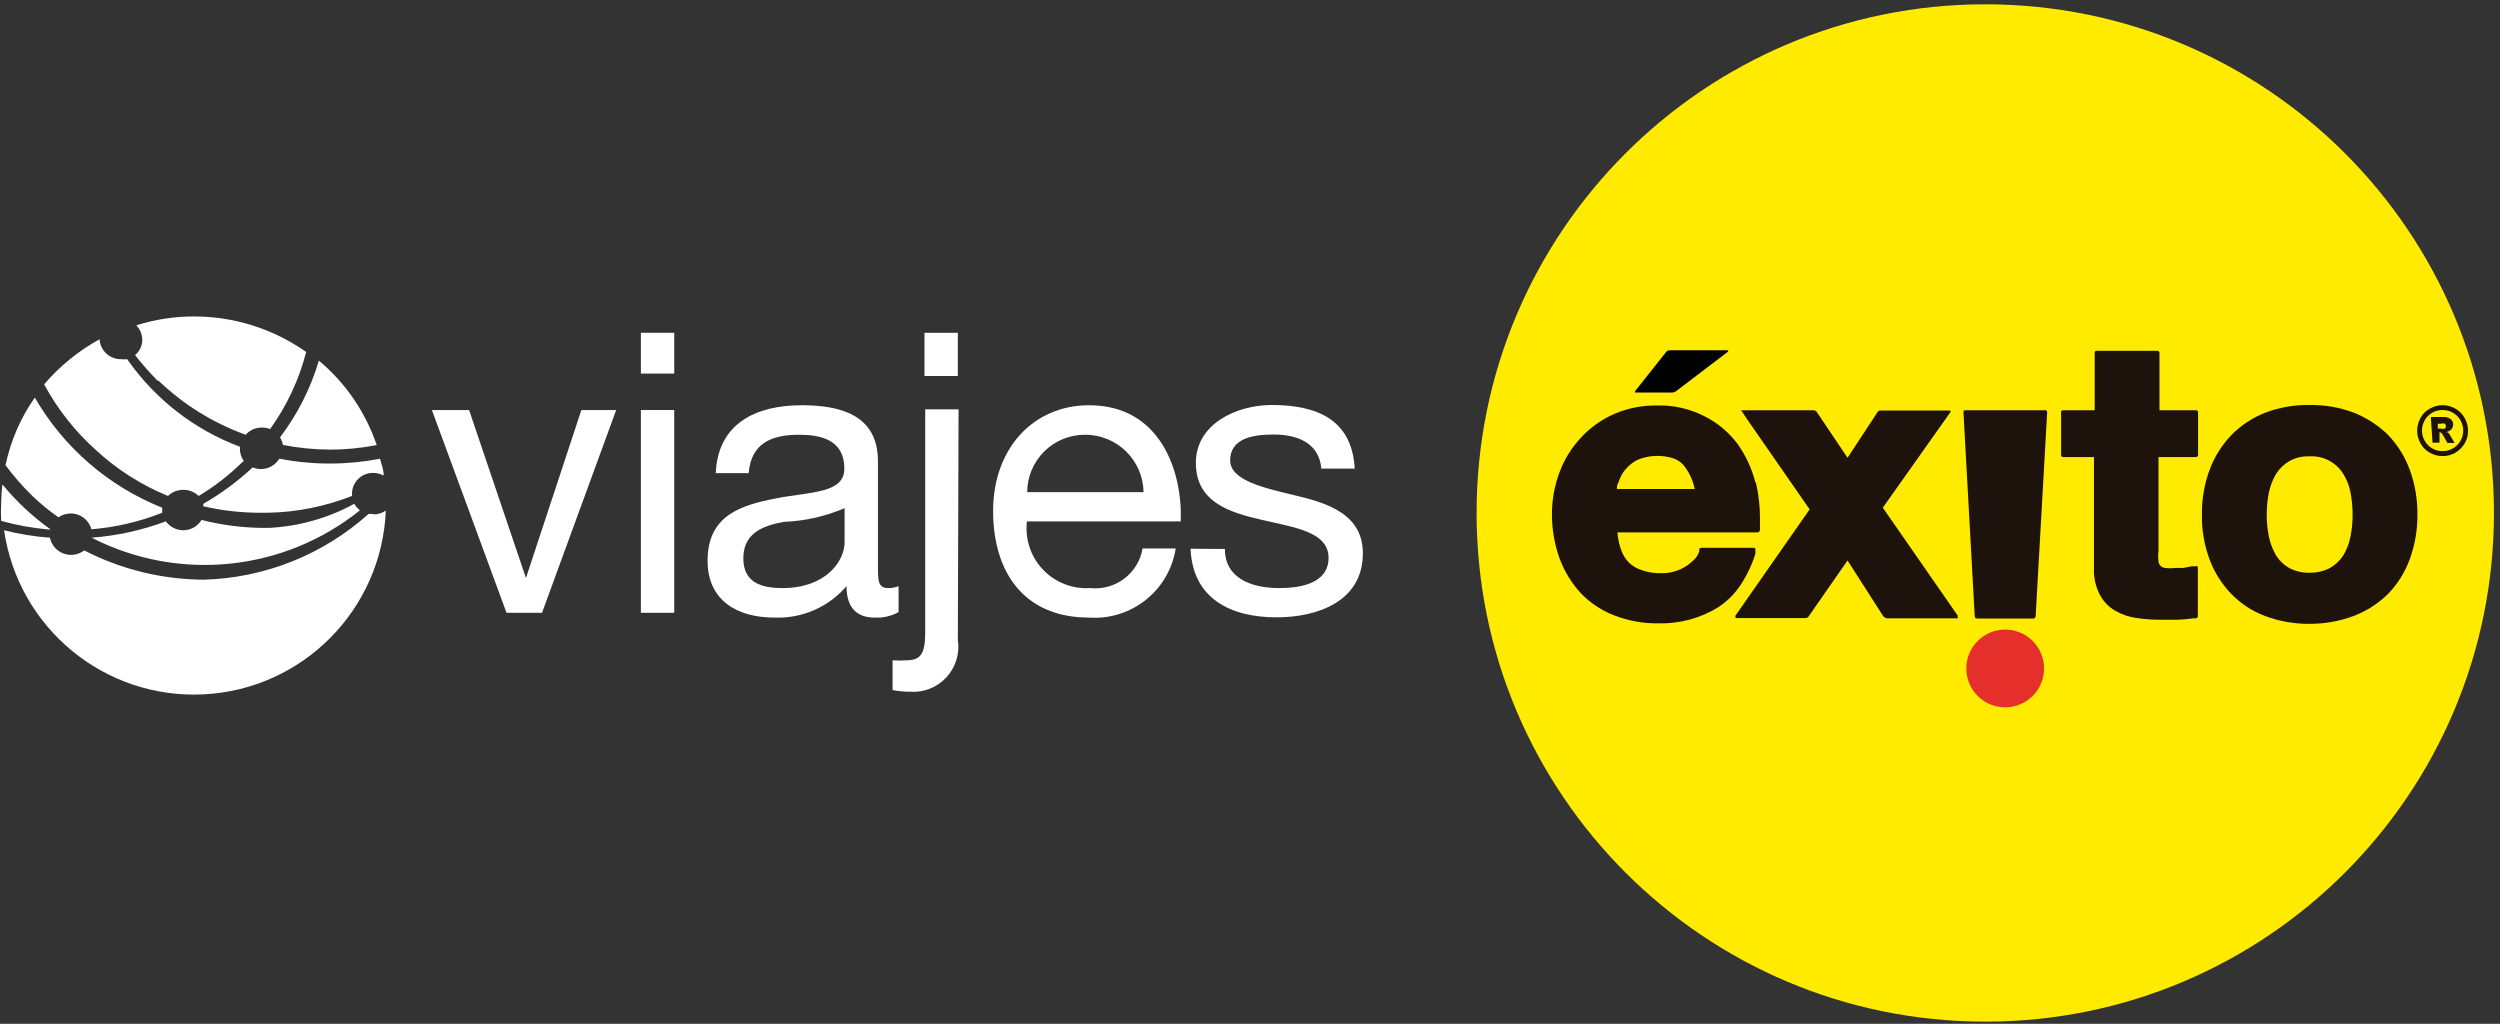 <?xml version="1.0" encoding="UTF-8"?>
<svg width="315px" height="129px" viewBox="0 0 315 129" version="1.1" xmlns="http://www.w3.org/2000/svg" xmlns:xlink="http://www.w3.org/1999/xlink">
    <rect x="0" y="0" width="315" height="129" fill="#333333" stroke="none"/>
    <!-- Generator: Sketch 64 (93537) - https://sketch.com -->
    <title>header-viajes</title>
    <desc>Created with Sketch.</desc>
    <g id="Welcome" stroke="none" stroke-width="1" fill="none" fill-rule="evenodd">
        <g id="HOME---Aliados---Viajes-Éxito---Desktop-HD" transform="translate(-992, -212)" fill-rule="nonzero">
            <g id="header-viajes" transform="translate(992, 212)">
                <path d="M314.237,64.635 C314.237,29.237 285.542,0.542 250.144,0.542 C214.747,0.542 186.051,29.237 186.051,64.635 C186.051,100.032 214.747,128.728 250.144,128.728 C285.542,128.728 314.237,100.032 314.237,64.635" id="Path" fill="#FFEB00"></path>
                <path d="M221.181,60.795 C220.734,59.022 219.954,57.35 218.884,55.867 C217.766,54.392 216.316,53.2 214.651,52.391 C212.851,51.49 210.858,51.044 208.847,51.091 C206.978,51.055 205.124,51.416 203.405,52.149 C201.799,52.851 200.357,53.88 199.172,55.172 C198.014,56.416 197.111,57.875 196.512,59.465 C195.861,61.195 195.533,63.029 195.544,64.877 C195.549,66.753 195.876,68.614 196.512,70.379 C197.109,71.989 198.012,73.467 199.172,74.733 C200.359,75.969 201.804,76.929 203.405,77.544 C205.167,78.23 207.046,78.569 208.937,78.542 C211.6,78.614 214.226,77.911 216.495,76.516 C217.594,75.791 218.54,74.856 219.277,73.765 C220.096,72.531 220.737,71.187 221.181,69.774 L221.181,69.26 C221.181,69.26 221.181,69.019 221,69.019 L214.47,69.019 C214.137,69.019 214.107,69.2 214.107,69.2 L214.107,69.442 C214.013,69.775 213.848,70.085 213.623,70.349 C213.293,70.697 212.928,71.011 212.535,71.286 C211.567,71.924 210.428,72.251 209.27,72.223 C208.469,72.238 207.671,72.115 206.912,71.86 C206.292,71.667 205.723,71.336 205.249,70.893 C204.777,70.406 204.425,69.816 204.221,69.17 C203.99,68.496 203.848,67.794 203.798,67.084 L221.423,67.084 C221.726,67.084 221.756,66.751 221.756,66.751 L221.756,66.54 C221.756,66.086 221.756,65.633 221.756,65.209 C221.754,63.723 221.582,62.242 221.242,60.795 M204.826,59.133 C205.246,58.623 205.772,58.21 206.367,57.923 C207.783,57.347 209.354,57.283 210.812,57.742 C211.311,57.906 211.759,58.198 212.112,58.588 C212.824,59.466 213.312,60.503 213.533,61.612 L203.737,61.612 C203.737,61.34 203.737,61.037 203.949,60.735 C204.117,60.172 204.394,59.648 204.765,59.193" id="Shape" fill="#1E120C"></path>
                <path d="M246.698,77.605 L237.235,63.97 L245.791,51.877 C245.791,51.877 245.791,51.726 245.609,51.726 L236.933,51.726 C236.804,51.718 236.679,51.775 236.6,51.877 L232.791,57.681 L228.891,51.877 C228.781,51.76 228.628,51.694 228.467,51.695 L219.488,51.695 C219.247,51.695 219.488,51.847 219.488,51.847 L220.063,52.723 L228.014,64.181 L218.642,77.605 C218.642,77.605 218.642,77.877 218.793,77.877 L227.47,77.877 C227.677,77.883 227.868,77.764 227.953,77.574 L232.791,70.621 L237.265,77.605 C237.385,77.774 237.572,77.885 237.779,77.907 L246.577,77.907 C246.909,77.907 246.577,77.605 246.577,77.605" id="Path" fill="#1E120C"></path>
                <path d="M257.672,51.695 L247.665,51.695 C247.333,51.695 247.393,51.907 247.393,51.907 L248.814,77.605 C248.814,77.605 248.814,77.937 249.116,77.937 L256.191,77.937 C256.493,77.937 256.493,77.605 256.493,77.605 L257.944,51.937 C257.944,51.787 257.822,51.665 257.672,51.665" id="Path" fill="#1E120C"></path>
                <path d="M276.688,57.591 C276.688,57.591 276.96,57.591 276.96,57.258 L276.96,51.937 C276.96,51.937 276.96,51.695 276.688,51.695 L272.093,51.695 L272.093,44.5 C272.102,44.423 272.077,44.346 272.025,44.288 C271.973,44.23 271.899,44.197 271.821,44.198 L264.202,44.198 C264.128,44.188 264.052,44.213 263.999,44.266 C263.946,44.32 263.92,44.395 263.93,44.47 L263.93,51.695 L260,51.695 C259.637,51.695 259.698,51.907 259.698,51.907 L259.698,57.288 C259.698,57.288 259.698,57.591 259.94,57.591 L263.84,57.591 L263.84,71.558 C263.786,72.721 264.036,73.877 264.565,74.914 C265.003,75.76 265.675,76.463 266.5,76.94 C267.346,77.431 268.281,77.749 269.251,77.877 C270.252,78.022 271.263,78.093 272.274,78.089 L274.391,78.089 C275.059,78.063 275.725,78.003 276.386,77.907 L276.688,77.907 C276.688,77.907 276.93,77.907 276.93,77.574 L276.93,71.558 C276.93,71.226 276.658,71.347 276.658,71.347 L276.144,71.347 L275.116,71.558 L274.058,71.558 C273.637,71.616 273.21,71.616 272.788,71.558 C272.572,71.532 272.371,71.437 272.214,71.286 C272.074,71.137 271.989,70.945 271.972,70.742 C271.913,70.321 271.913,69.893 271.972,69.472 L271.972,57.591 L276.688,57.591 Z" id="Path" fill="#1E120C"></path>
                <path d="M303.626,59.193 C303.034,57.558 302.107,56.065 300.905,54.809 C299.665,53.593 298.195,52.637 296.581,51.998 C294.795,51.325 292.897,50.997 290.988,51.03 C289.089,50.996 287.201,51.324 285.426,51.998 C283.821,52.621 282.367,53.579 281.163,54.809 C279.952,56.064 279.015,57.557 278.412,59.193 C277.741,61.001 277.413,62.918 277.444,64.847 C277.407,66.775 277.736,68.693 278.412,70.5 C279.015,72.127 279.952,73.61 281.163,74.853 C282.369,76.089 283.835,77.039 285.456,77.635 C287.225,78.294 289.1,78.622 290.988,78.602 C292.898,78.612 294.793,78.274 296.581,77.605 C298.199,76.987 299.672,76.04 300.905,74.823 C302.106,73.578 303.033,72.095 303.626,70.47 C304.287,68.659 304.615,66.744 304.593,64.816 C304.609,62.889 304.282,60.975 303.626,59.163 M293.588,71.558 C292.787,71.977 291.892,72.185 290.988,72.163 C290.094,72.186 289.209,71.977 288.419,71.558 C287.756,71.173 287.196,70.633 286.786,69.986 C286.363,69.252 286.057,68.456 285.879,67.628 C285.696,66.712 285.605,65.78 285.607,64.847 C285.608,63.903 285.699,62.961 285.879,62.035 C286.06,61.217 286.366,60.432 286.786,59.707 C287.206,59.049 287.776,58.5 288.449,58.105 C289.223,57.671 290.102,57.462 290.988,57.5 C292.707,57.397 294.344,58.244 295.251,59.707 C295.697,60.419 296.005,61.209 296.158,62.035 C296.339,62.961 296.43,63.903 296.43,64.847 C296.433,65.78 296.341,66.712 296.158,67.628 C295.994,68.46 295.687,69.258 295.251,69.986 C294.83,70.635 294.26,71.174 293.588,71.558" id="Shape" fill="#1E120C"></path>
                <path d="M257.551,84.226 C257.551,81.521 255.358,79.328 252.653,79.328 C249.949,79.328 247.756,81.521 247.756,84.226 C247.756,86.93 249.949,89.123 252.653,89.123 C253.952,89.123 255.198,88.607 256.117,87.689 C257.035,86.77 257.551,85.525 257.551,84.226" id="Path" fill="#E52F2A"></path>
                <path d="M209.935,44.349 L206.095,49.186 C206.095,49.186 205.884,49.458 206.095,49.458 L210.63,49.458 C210.836,49.463 211.038,49.399 211.205,49.277 L217.674,44.349 C217.674,44.349 217.886,44.137 217.674,44.137 L210.419,44.137 C210.232,44.12 210.049,44.2 209.935,44.349" id="Path" fill="#010101"></path>
                <path d="M310.972,54.265 C310.983,54.828 310.836,55.383 310.549,55.867 C310.26,56.353 309.855,56.758 309.37,57.047 C308.377,57.613 307.158,57.613 306.165,57.047 C305.669,56.772 305.261,56.363 304.986,55.867 C304.42,54.874 304.42,53.656 304.986,52.663 C305.249,52.158 305.661,51.747 306.165,51.484 C307.158,50.911 308.38,50.911 309.372,51.485 C310.364,52.059 310.974,53.119 310.972,54.265 M310.367,54.265 C310.37,53.574 310.099,52.911 309.612,52.421 C309.126,51.928 308.459,51.655 307.767,51.665 C307.074,51.648 306.405,51.922 305.923,52.421 C304.92,53.434 304.92,55.066 305.923,56.079 C306.405,56.578 307.074,56.852 307.767,56.835 C308.459,56.845 309.126,56.572 309.612,56.079 C310.091,55.597 310.363,54.945 310.367,54.265 M306.286,52.542 L307.828,52.542 C308.173,52.512 308.517,52.608 308.795,52.814 C308.996,52.988 309.108,53.244 309.098,53.509 C309.095,53.734 309.009,53.949 308.856,54.114 C308.656,54.289 308.418,54.413 308.16,54.477 L308.433,54.477 C308.545,54.58 308.637,54.703 308.705,54.84 L309.279,55.807 L308.372,55.807 C308.009,55.172 307.798,54.779 307.707,54.658 C307.631,54.544 307.51,54.467 307.374,54.447 L307.374,54.447 L307.374,55.777 L306.498,55.777 L306.286,52.542 Z M307.163,53.993 L307.526,53.993 C307.703,54.049 307.893,54.049 308.07,53.993 C308.224,53.821 308.224,53.561 308.07,53.388 C307.913,53.335 307.743,53.335 307.586,53.388 L307.163,53.388 L307.163,53.993 Z" id="Shape" fill="#1E120C"></path>
                <polygon id="Path" fill="#FFFFFF" points="68.295 77.212 63.821 77.212 54.419 51.665 59.105 51.665 66.27 72.828 66.27 72.828 73.253 51.665 77.637 51.665"></polygon>
                <path d="M84.953,47.07 L80.751,47.07 L80.751,41.93 L84.953,41.93 L84.953,47.07 Z M80.751,51.665 L84.953,51.665 L84.953,77.212 L80.751,77.212 L80.751,51.665 Z" id="Shape" fill="#FFFFFF"></path>
                <path d="M113.221,77.121 C112.3,77.636 111.251,77.878 110.198,77.816 C108.021,77.816 106.66,76.637 106.66,73.856 C104.401,76.492 101.06,77.951 97.591,77.816 C92.965,77.816 89.156,75.73 89.156,70.651 C89.156,64.877 93.449,63.637 97.802,62.791 C102.156,61.944 106.388,62.186 106.388,59.042 C106.388,55.384 103.365,54.779 100.705,54.779 C97.137,54.779 94.658,55.867 94.326,59.616 L90.184,59.616 C90.456,53.298 95.323,51.06 101.007,51.06 C105.602,51.06 110.621,52.119 110.621,58.105 L110.621,71.226 C110.621,73.221 110.621,74.098 111.951,74.098 C112.386,74.102 112.818,74.02 113.221,73.856 L113.221,77.121 Z M106.419,64.03 C104.005,65.062 101.423,65.646 98.8,65.753 C96.019,66.237 93.66,67.235 93.66,70.349 C93.66,73.463 96.019,74.098 98.588,74.098 C104.121,74.098 106.419,70.651 106.419,68.323 L106.419,64.03 Z" id="Shape" fill="#FFFFFF"></path>
                <path d="M120.688,80.628 C120.951,82.341 120.419,84.08 119.241,85.352 C118.063,86.624 116.37,87.289 114.642,87.158 C113.911,87.16 113.182,87.089 112.465,86.947 L112.465,83.198 C113.049,83.243 113.635,83.243 114.219,83.198 C116.033,83.198 116.577,82.321 116.577,79.691 L116.577,51.574 L120.779,51.574 L120.688,80.628 Z M120.688,47.372 L116.486,47.372 L116.486,41.93 L120.688,41.93 L120.688,47.372 Z" id="Shape" fill="#FFFFFF"></path>
                <path d="M148.14,69.109 C147.306,74.4 142.57,78.179 137.226,77.816 C129.063,77.816 125.133,72.163 125.133,64.363 C125.133,56.563 130.151,51.06 137.226,51.06 C146.295,51.06 149.016,59.526 148.774,65.693 L129.395,65.693 C129.131,67.912 129.866,70.135 131.402,71.758 C132.938,73.382 135.116,74.239 137.347,74.098 C140.525,74.447 143.427,72.261 143.967,69.109 L148.14,69.109 Z M144.088,62.005 C144.022,57.983 140.734,54.762 136.712,54.779 C134.787,54.771 132.939,55.528 131.572,56.883 C130.206,58.238 129.434,60.08 129.426,62.005 L144.088,62.005 Z" id="Shape" fill="#FFFFFF"></path>
                <path d="M154.337,69.17 C154.337,72.919 157.753,74.098 161.2,74.098 C163.83,74.098 167.398,73.523 167.398,70.288 C167.398,67.053 163.256,66.479 159.023,65.512 C154.791,64.544 150.679,63.214 150.679,58.316 C150.679,53.419 155.788,51.03 160.233,51.03 C165.856,51.03 170.36,52.814 170.693,59.042 L166.491,59.042 C166.188,55.777 163.467,54.749 160.444,54.749 C157.421,54.749 155.002,55.444 155.002,58.014 C155.002,60.584 159.447,61.521 163.347,62.458 C167.247,63.395 171.721,64.786 171.721,69.714 C171.721,75.76 166.037,77.786 160.837,77.786 C155.123,77.786 150.256,75.458 150.014,69.14 L154.337,69.17 Z" id="Path" fill="#FFFFFF"></path>
                <path d="M7.316,65.209 C7.776,64.883 8.324,64.703 8.888,64.695 C10.118,64.681 11.201,65.503 11.519,66.691 C14.578,66.441 17.584,65.738 20.437,64.605 C20.437,64.605 20.437,64.333 20.437,64.181 C20.437,64.03 20.437,64.181 20.437,63.97 C13.679,61.279 8.024,56.391 4.384,50.093 C2.591,52.657 1.336,55.557 0.695,58.619 C1.719,59.997 2.851,61.291 4.081,62.488 C5.091,63.456 6.172,64.346 7.316,65.149 M47.012,64.756 L46.437,64.756 C40.732,69.88 33.394,72.815 25.728,73.04 C20.468,73.023 15.288,71.759 10.612,69.351 C9.869,69.922 8.885,70.072 8.007,69.746 C7.128,69.421 6.479,68.666 6.288,67.749 C4.34,67.609 2.407,67.295 0.514,66.812 C2.31,79.171 13.221,88.13 25.693,87.487 C38.166,86.844 48.098,76.811 48.614,64.333 C48.152,64.65 47.603,64.819 47.042,64.816 M6.349,66.691 C4.092,65.082 2.059,63.181 0.302,61.037 C0.205,61.82 0.154,62.607 0.151,63.395 C0.105,64.14 0.105,64.888 0.151,65.633 C2.128,66.185 4.152,66.549 6.198,66.721 L6.198,66.721 M21.163,62.488 C22.248,61.459 23.948,61.459 25.033,62.488 C27.031,61.293 28.878,59.861 30.535,58.226 L30.716,58.074 C30.372,57.602 30.201,57.025 30.233,56.442 C30.233,56.442 30.233,56.442 30.233,56.291 C24.486,54.14 19.53,50.291 16.023,45.256 C15.762,45.287 15.498,45.287 15.237,45.256 C13.813,45.274 12.627,44.168 12.547,42.747 C9.893,44.202 7.527,46.128 5.563,48.43 C7.242,51.55 9.452,54.353 12.093,56.714 C14.747,59.165 17.819,61.121 21.163,62.488 M44.623,63.486 C41.355,65.27 37.73,66.302 34.012,66.509 L32.712,66.509 C30.243,66.456 27.788,66.121 25.395,65.512 C24.909,66.317 24.038,66.81 23.098,66.812 C22.226,66.809 21.408,66.394 20.891,65.693 C17.889,66.813 14.744,67.505 11.549,67.749 C11.549,67.749 11.549,67.749 11.549,67.749 C22.509,73.365 35.747,72.015 45.349,64.302 C45.015,64.045 44.746,63.714 44.563,63.335 M35.191,57.802 C34.695,58.612 33.812,59.105 32.863,59.102 C32.51,59.096 32.161,59.024 31.835,58.891 C29.943,60.658 27.854,62.2 25.607,63.486 C25.621,63.586 25.621,63.688 25.607,63.788 C27.897,64.32 30.24,64.594 32.591,64.605 L33.83,64.605 C37.435,64.528 40.997,63.811 44.351,62.488 L44.351,62.186 C44.359,61.488 44.644,60.823 45.143,60.335 C45.642,59.847 46.314,59.578 47.012,59.586 C47.476,59.585 47.933,59.7 48.342,59.919 C48.342,59.193 48.07,58.498 47.888,57.802 C45.806,58.203 43.69,58.405 41.57,58.407 C39.449,58.409 37.333,58.207 35.251,57.802 M35.584,56.049 C37.576,56.441 39.6,56.643 41.63,56.653 C43.589,56.648 45.543,56.456 47.465,56.079 C46.058,51.931 43.538,48.249 40.179,45.437 C39.143,48.931 37.484,52.208 35.281,55.112 C35.459,55.399 35.582,55.717 35.644,56.049 M19.953,47.947 C23.102,50.97 26.852,53.298 30.958,54.779 C31.469,54.196 32.209,53.865 32.984,53.872 C33.344,53.869 33.703,53.93 34.042,54.053 C36.143,51.128 37.68,47.837 38.577,44.349 C34.428,41.424 29.474,39.86 24.398,39.874 C21.946,39.875 19.509,40.252 17.172,40.993 C17.656,41.485 17.928,42.147 17.928,42.837 C17.92,43.575 17.588,44.271 17.021,44.742 C17.913,45.886 18.872,46.976 19.893,48.007" id="Shape" fill="#FFFFFF"></path>
            </g>
        </g>
    </g>
</svg>